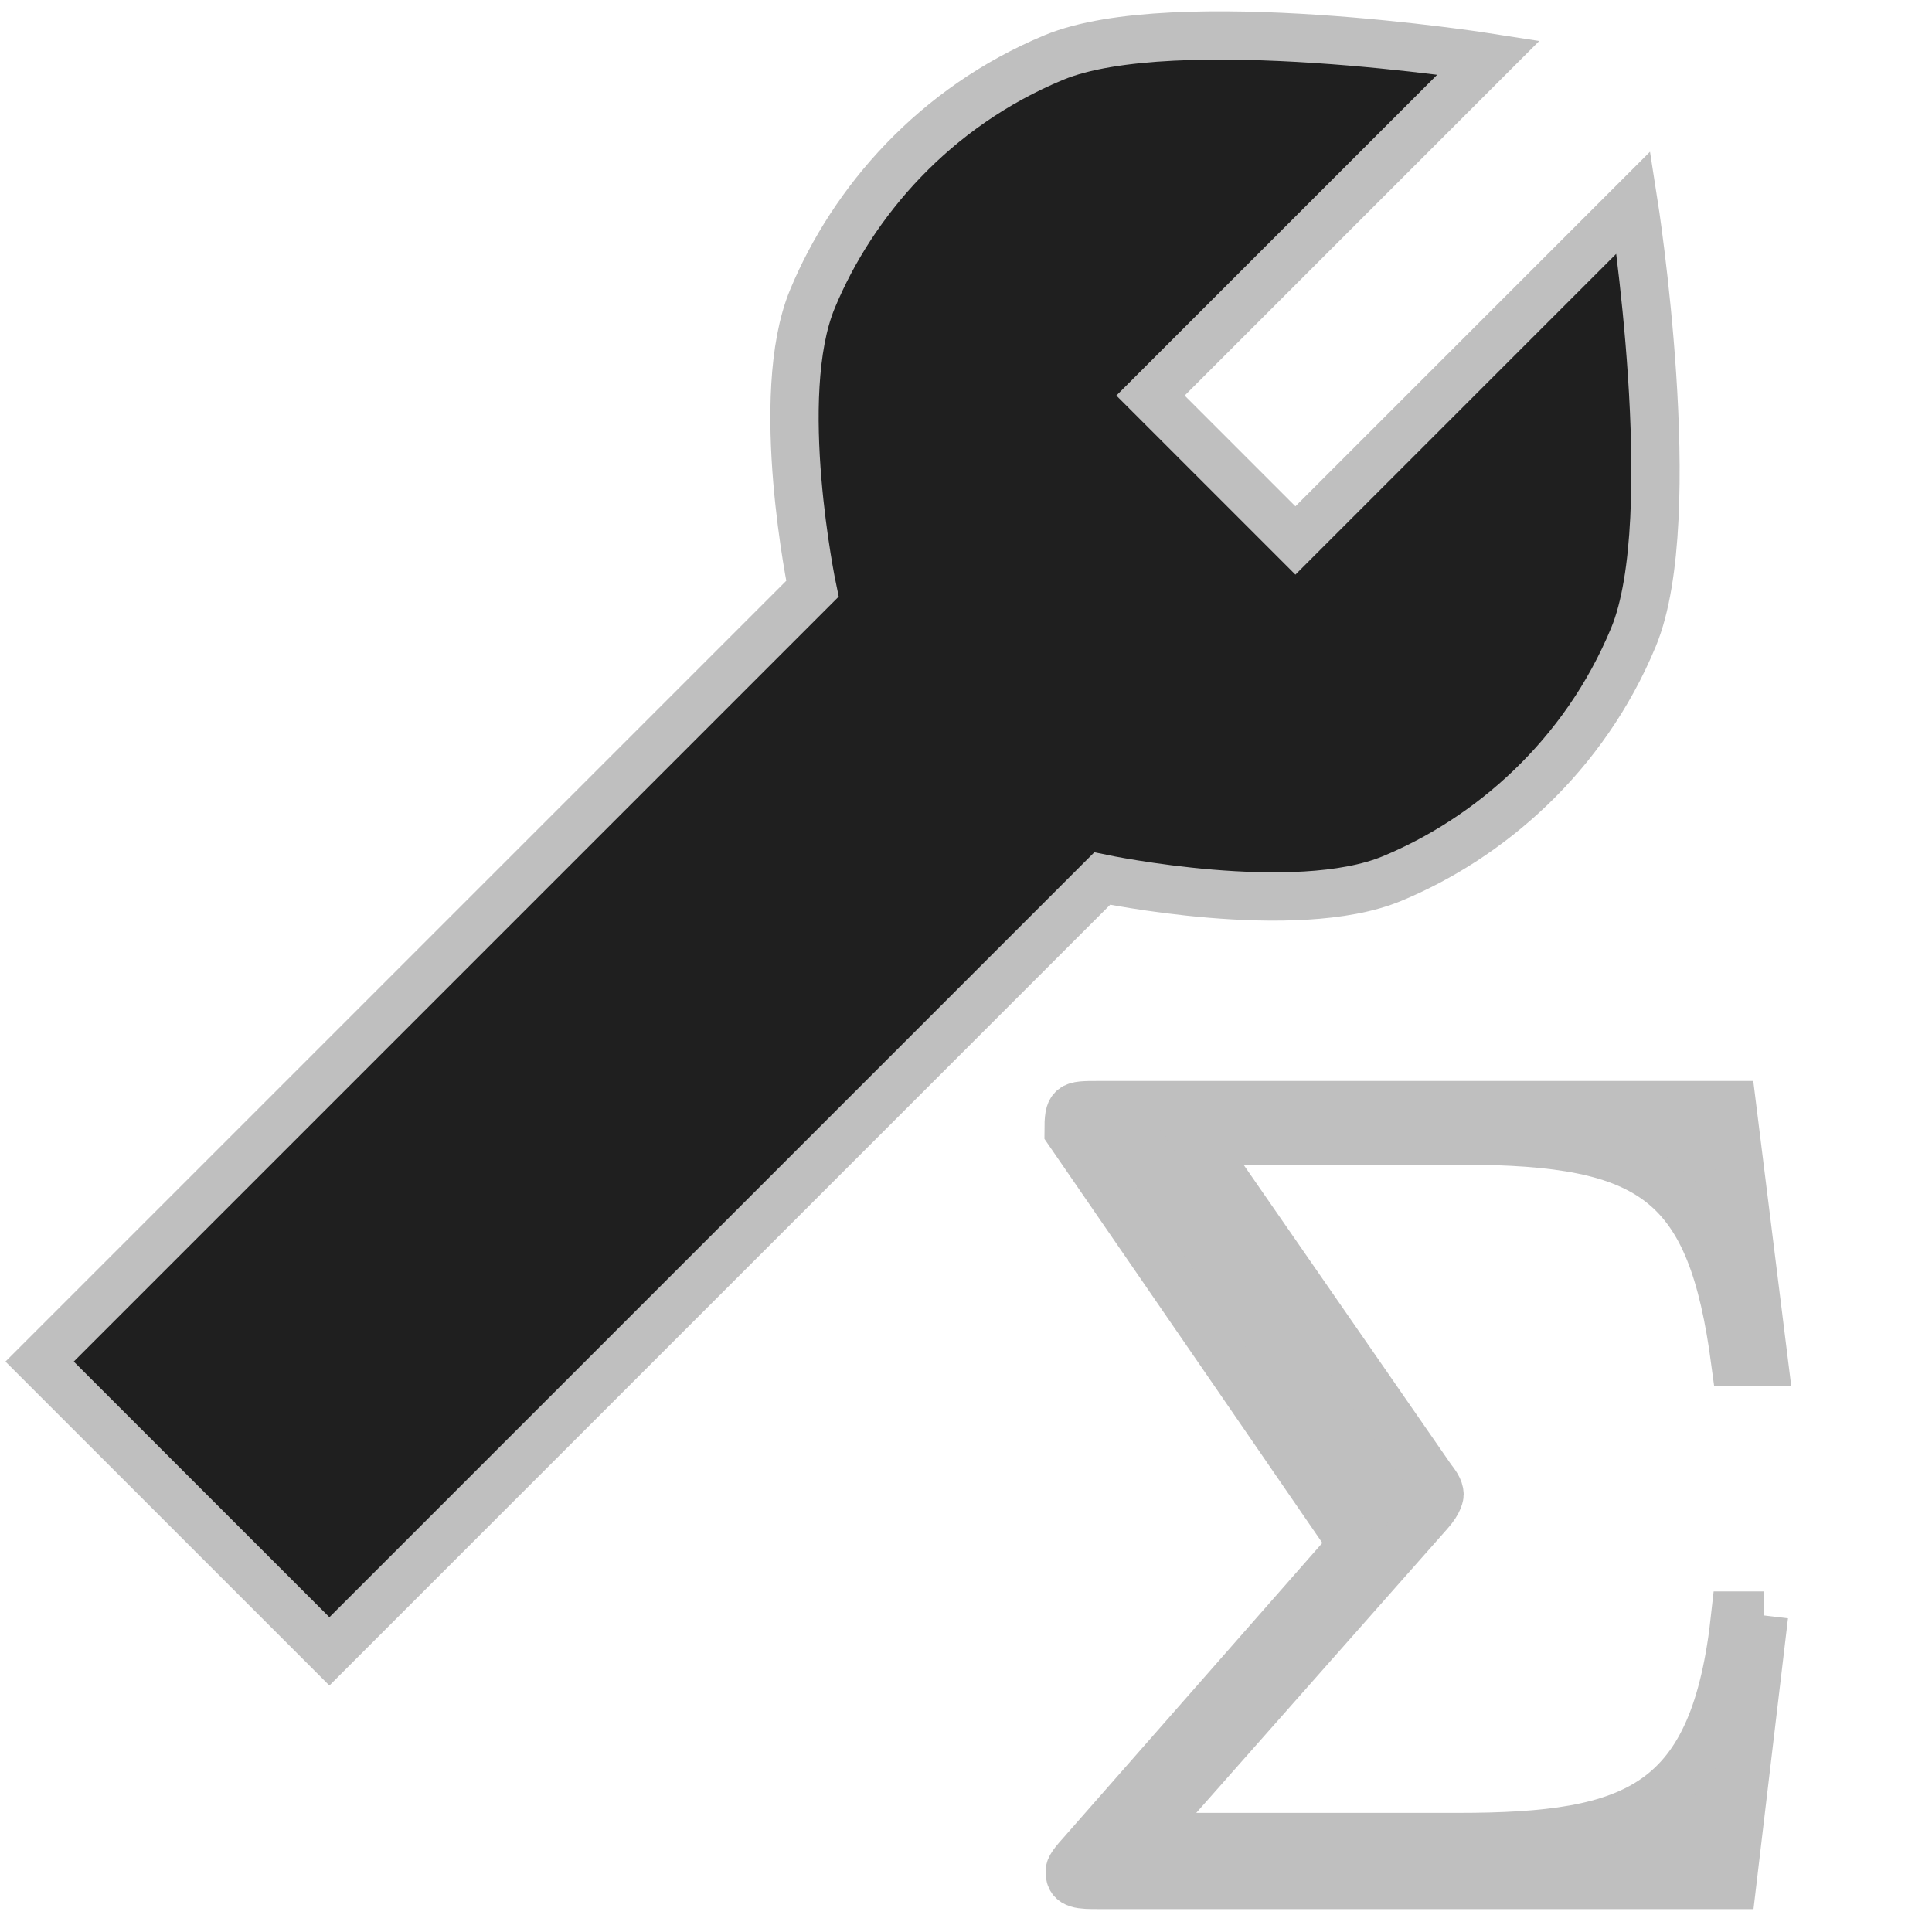 <?xml version="1.0" encoding="UTF-8"?>
<!-- Created with Inkscape (http://www.inkscape.org/) -->
<svg id="svg3039" width="20" height="20" version="1.1" xmlns="http://www.w3.org/2000/svg" xmlns:cc="http://creativecommons.org/ns#" xmlns:dc="http://purl.org/dc/elements/1.1/" xmlns:rdf="http://www.w3.org/1999/02/22-rdf-syntax-ns#">
 <g id="layer1" transform="translate(0,4)" stroke="#bfbfbf" stroke-width=".5">
  <g id="text5445" transform="translate(10.17 9.514)" fill="#bfbfbf" filter="url(#filter5487)">
   <path id="path5450" d="m8.09 3.21h-0.296c-0.213 1.974-1.017 2.293-2.872 2.293h-3.263l2.967-3.357c0.106-0.118 0.106-0.189 0.106-0.189 0-0.059-0.047-0.118-0.083-0.165l-2.423-3.499h2.731c1.998 0 2.589 0.426 2.837 2.293h0.296l-0.331-2.66h-6.56c-0.284 0-0.307 3e-7 -0.307 0.272l2.943 4.279-2.813 3.203c-0.118 0.13-0.118 0.154-0.118 0.189 0 0.13 0.118 0.13 0.296 0.13h6.56l0.331-2.79" fill="#bfbfbf" stroke="#bfbfbf" stroke-width=".5"/>
  </g>
  <path id="path5514" d="m0.41 10.095 3 3 8-8s1.994 0.417 3 0 1.988-1.263 2.5-2.5 0-4.5 0-4.5l-3.5 3.5-1.5-1.5 3.5-3.5s-3.263-0.513-4.5 0-2.083 1.494-2.5 2.5c-0.417 1.006 0 3 0 3z" fill="#1f1f1f"/>
 </g>
</svg>
